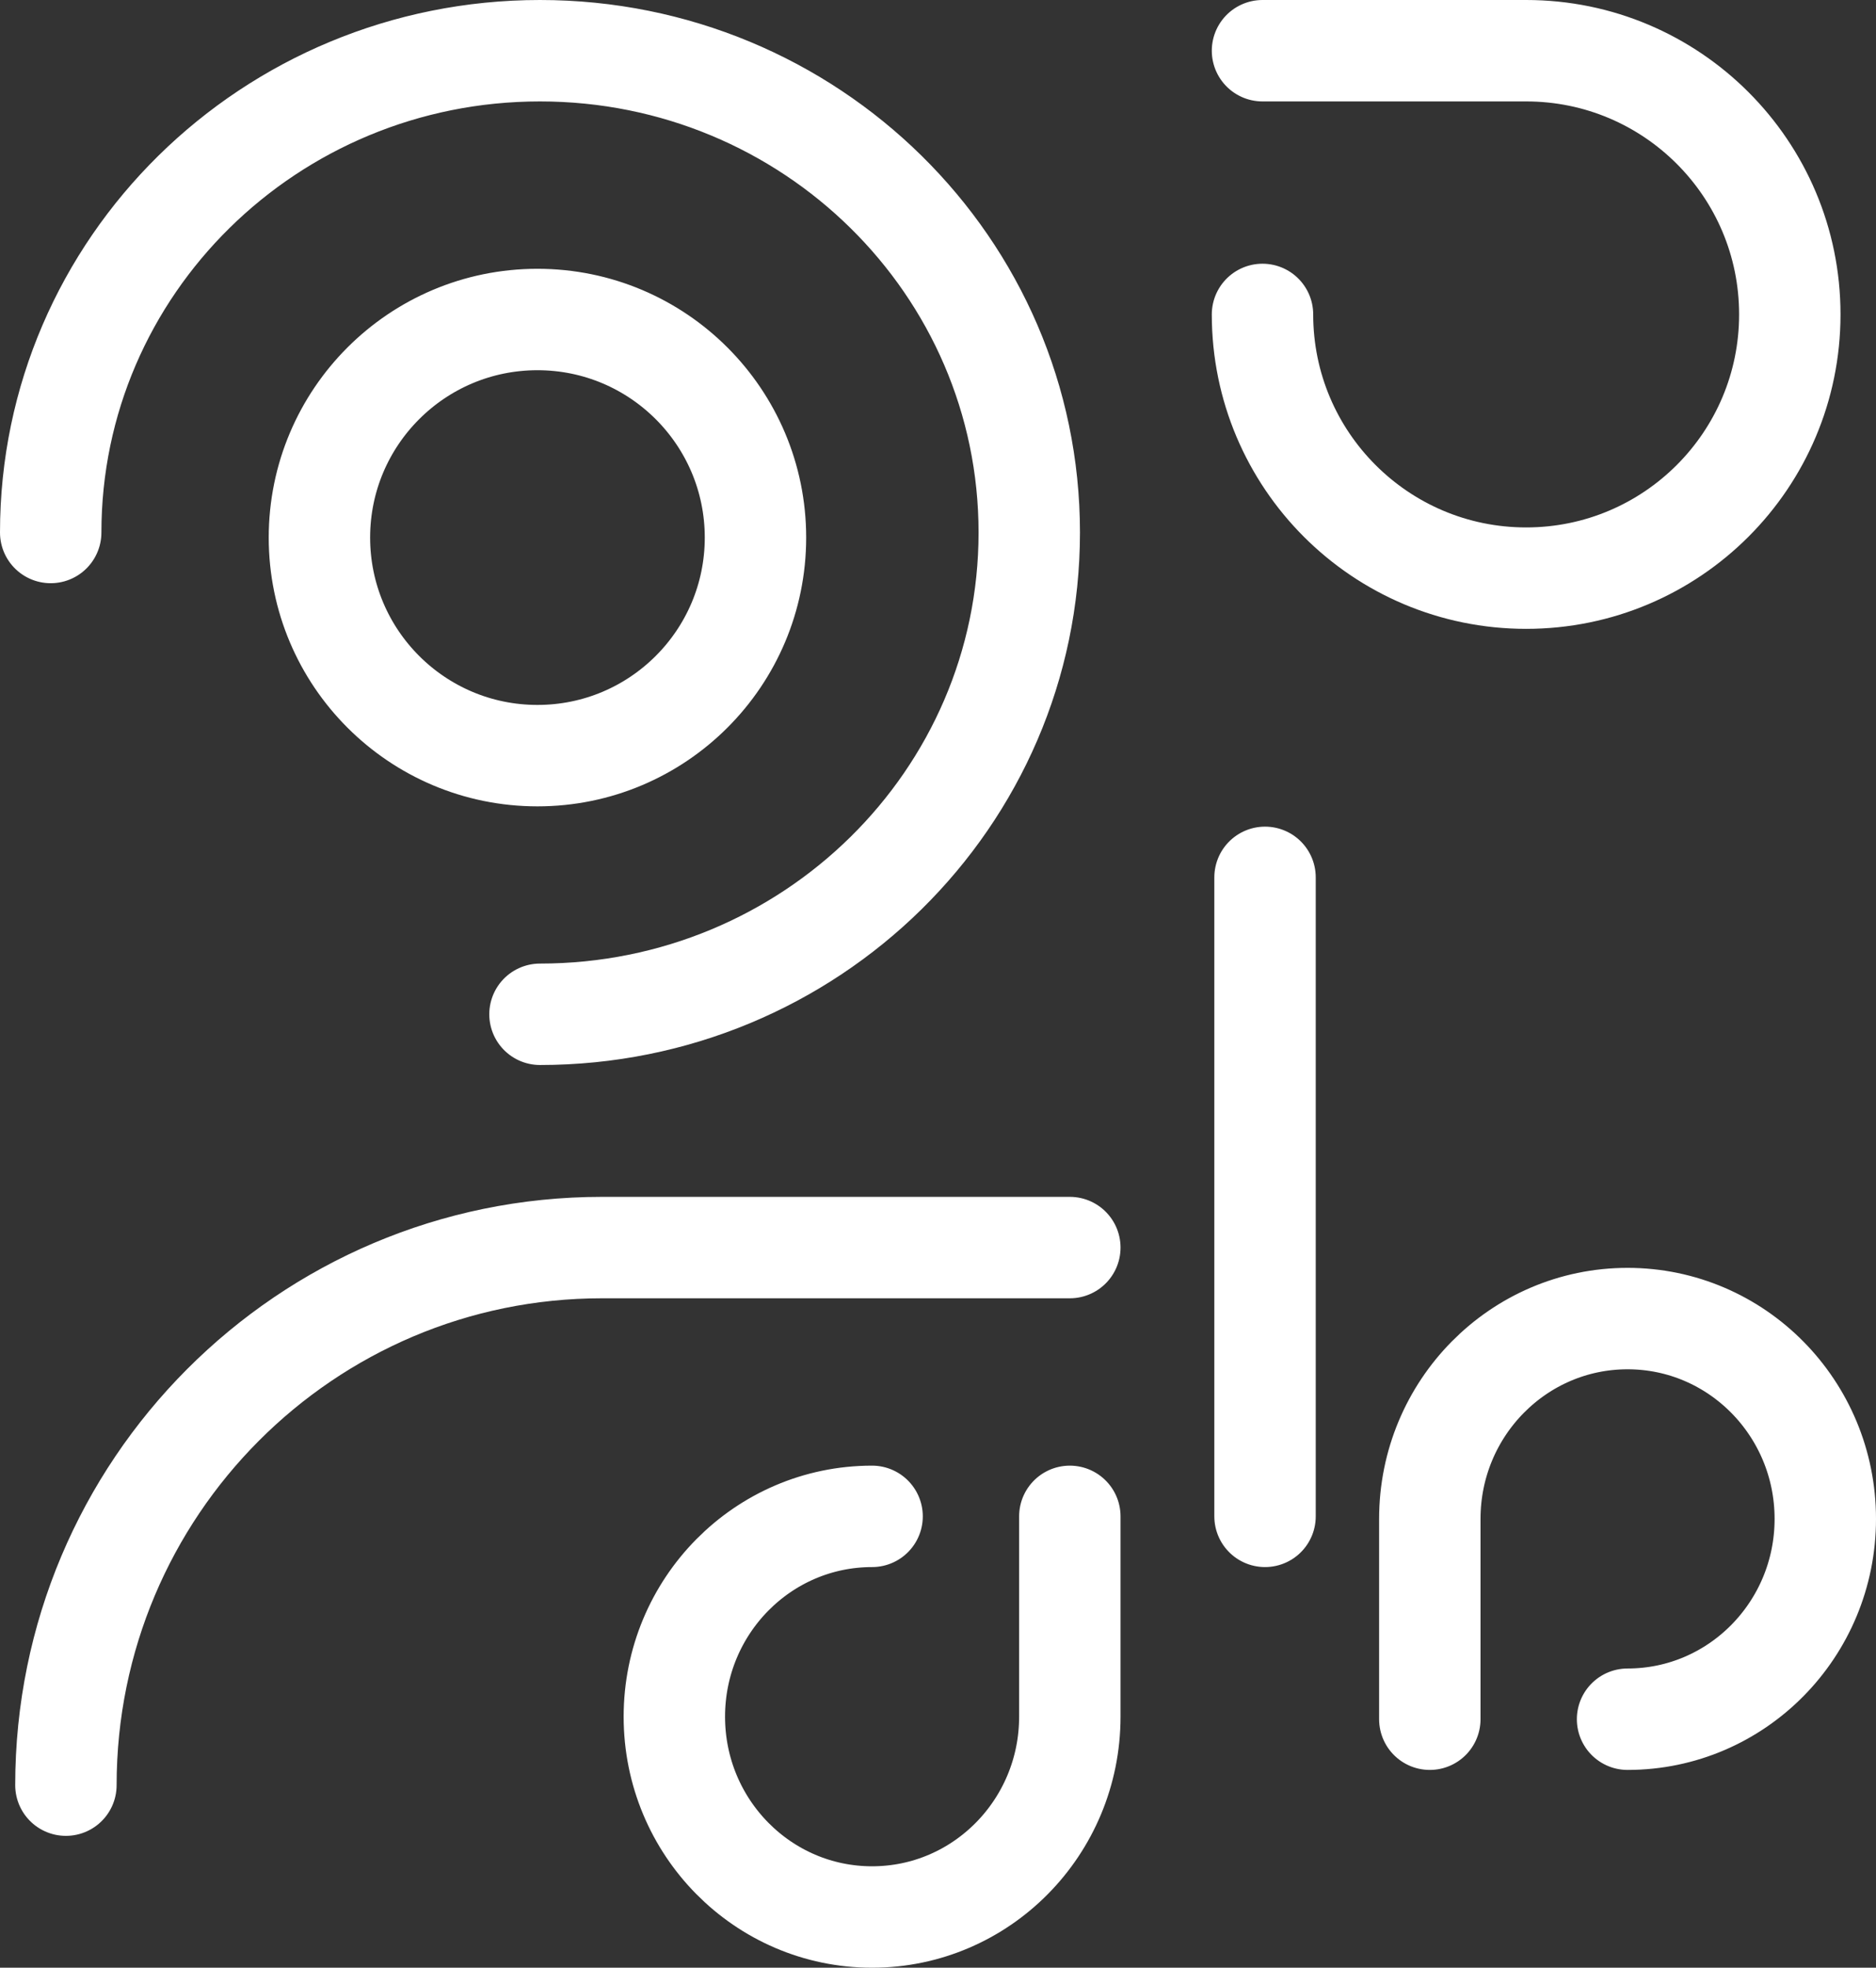 <svg width="370" height="388" viewBox="0 0 370 388" fill="none" xmlns="http://www.w3.org/2000/svg">
<rect x="0" y="0" width="370" height="388" fill="#333333" stroke="none"/>
<path d="M249 62C249 90.719 272.281 114 301 114C329.719 114 353 90.719 353 62C353 33.281 329.719 10 301 10H249M106.5 200C159.795 200 203 157.467 203 105C203 52.533 159.795 10 106.5 10C53.205 10 10 52.533 10 105M211 246H118.727C60.336 246 13 293.458 13 352M172 299C150.461 299 133 316.684 133 338.5C133 360.316 150.461 378 172 378C193.539 378 211 360.316 211 338.5V299M321 339C342.539 339 360 321.316 360 299.5C360 277.684 342.539 260 321 260C299.461 260 282 277.684 282 299.5V339M249.5 173C249.5 179.377 249.5 259.658 249.5 299M106 149C129.748 149 149 129.748 149 106C149 82.252 129.748 63 106 63C82.252 63 63 82.252 63 106C63 129.748 82.252 149 106 149Z" stroke="white" stroke-width="20" stroke-linecap="round" stroke-linejoin="round"/>
</svg>
